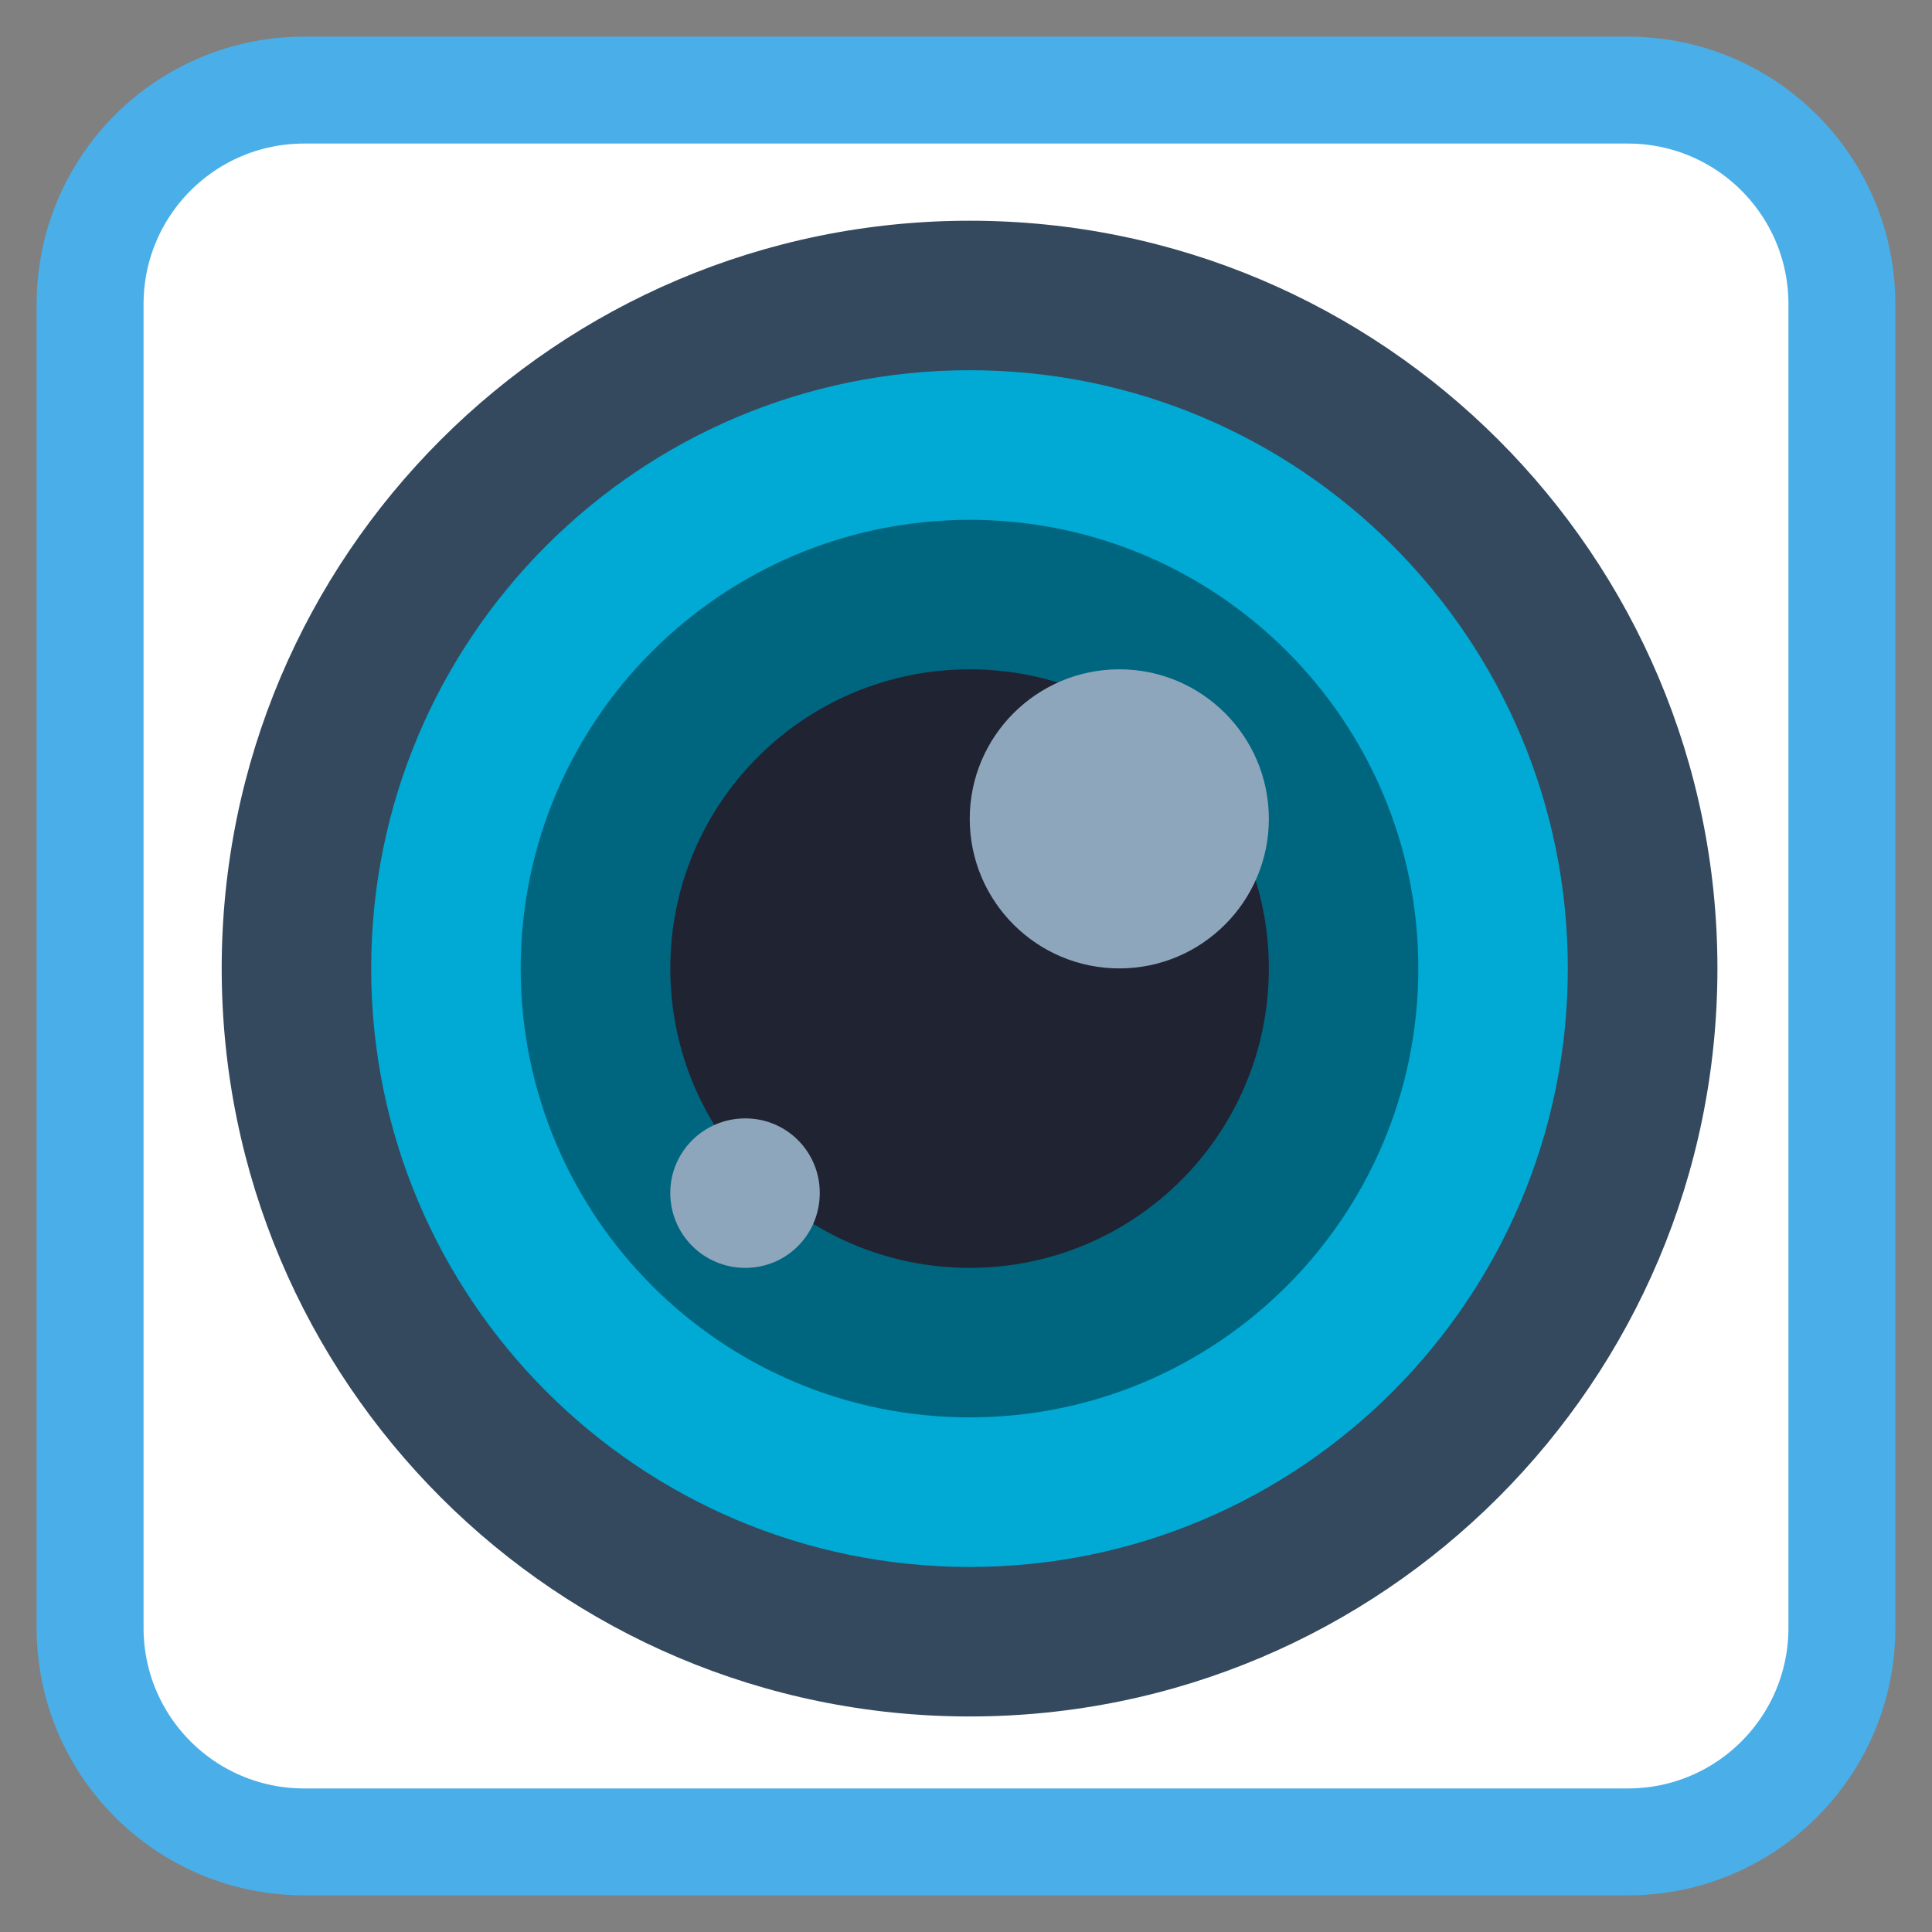
<svg xmlns="http://www.w3.org/2000/svg" xmlns:xlink="http://www.w3.org/1999/xlink" width="16px" height="16px" viewBox="0 0 16 16" version="1.1">
<rect x="0" y="0" width="16" height="16" fill="#808080" stroke="none"/>
<g id="surface1">
<path style="fill-rule:nonzero;fill:rgb(100%,100%,100%);fill-opacity:1;stroke-width:7.084;stroke-linecap:butt;stroke-linejoin:miter;stroke:rgb(29.02%,68.235%,90.98%);stroke-opacity:1;stroke-miterlimit:4;" d="M 20.156 5.969 L 107.844 5.969 C 115.688 5.969 122.031 12.312 122.031 20.156 L 122.031 107.844 C 122.031 115.688 115.688 122.031 107.844 122.031 L 20.156 122.031 C 12.312 122.031 5.969 115.688 5.969 107.844 L 5.969 20.156 C 5.969 12.312 12.312 5.969 20.156 5.969 Z M 20.156 5.969 " transform="matrix(0.125,0,0,0.125,0,0)"/>
<path style=" stroke:none;fill-rule:evenodd;fill:rgb(20.392%,28.627%,36.863%);fill-opacity:1;" d="M 8.031 1.828 C 11.449 1.828 14.223 4.602 14.223 8.02 C 14.223 11.441 11.449 14.215 8.031 14.215 C 4.609 14.215 1.836 11.441 1.836 8.02 C 1.836 4.602 4.609 1.828 8.031 1.828 Z M 8.031 1.828 "/>
<path style=" stroke:none;fill-rule:evenodd;fill:rgb(0%,66.667%,83.137%);fill-opacity:1;" d="M 8.031 3.066 C 10.766 3.066 12.984 5.285 12.984 8.02 C 12.984 10.758 10.766 12.977 8.031 12.977 C 5.293 12.977 3.074 10.758 3.074 8.02 C 3.074 5.285 5.293 3.066 8.031 3.066 Z M 8.031 3.066 "/>
<path style=" stroke:none;fill-rule:evenodd;fill:rgb(0%,40%,50.196%);fill-opacity:1;" d="M 8.031 4.305 C 10.082 4.305 11.746 5.969 11.746 8.02 C 11.746 10.074 10.082 11.738 8.031 11.738 C 5.977 11.738 4.312 10.074 4.312 8.02 C 4.312 5.969 5.977 4.305 8.031 4.305 Z M 8.031 4.305 "/>
<path style=" stroke:none;fill-rule:evenodd;fill:rgb(12.549%,13.725%,19.608%);fill-opacity:1;" d="M 8.031 5.543 C 9.398 5.543 10.508 6.652 10.508 8.02 C 10.508 9.391 9.398 10.5 8.031 10.5 C 6.66 10.5 5.551 9.391 5.551 8.02 C 5.551 6.652 6.66 5.543 8.031 5.543 Z M 8.031 5.543 "/>
<path style=" stroke:none;fill-rule:evenodd;fill:rgb(55.686%,65.098%,73.333%);fill-opacity:1;" d="M 9.27 5.543 C 9.953 5.543 10.508 6.098 10.508 6.781 C 10.508 7.465 9.953 8.02 9.27 8.02 C 8.586 8.02 8.031 7.465 8.031 6.781 C 8.031 6.098 8.586 5.543 9.27 5.543 Z M 9.27 5.543 "/>
<path style=" stroke:none;fill-rule:evenodd;fill:rgb(55.686%,65.098%,73.333%);fill-opacity:1;" d="M 6.172 9.262 C 6.516 9.262 6.789 9.539 6.789 9.879 C 6.789 10.223 6.516 10.5 6.172 10.5 C 5.828 10.5 5.551 10.223 5.551 9.879 C 5.551 9.539 5.828 9.262 6.172 9.262 Z M 6.172 9.262 "/>
</g>
</svg>
